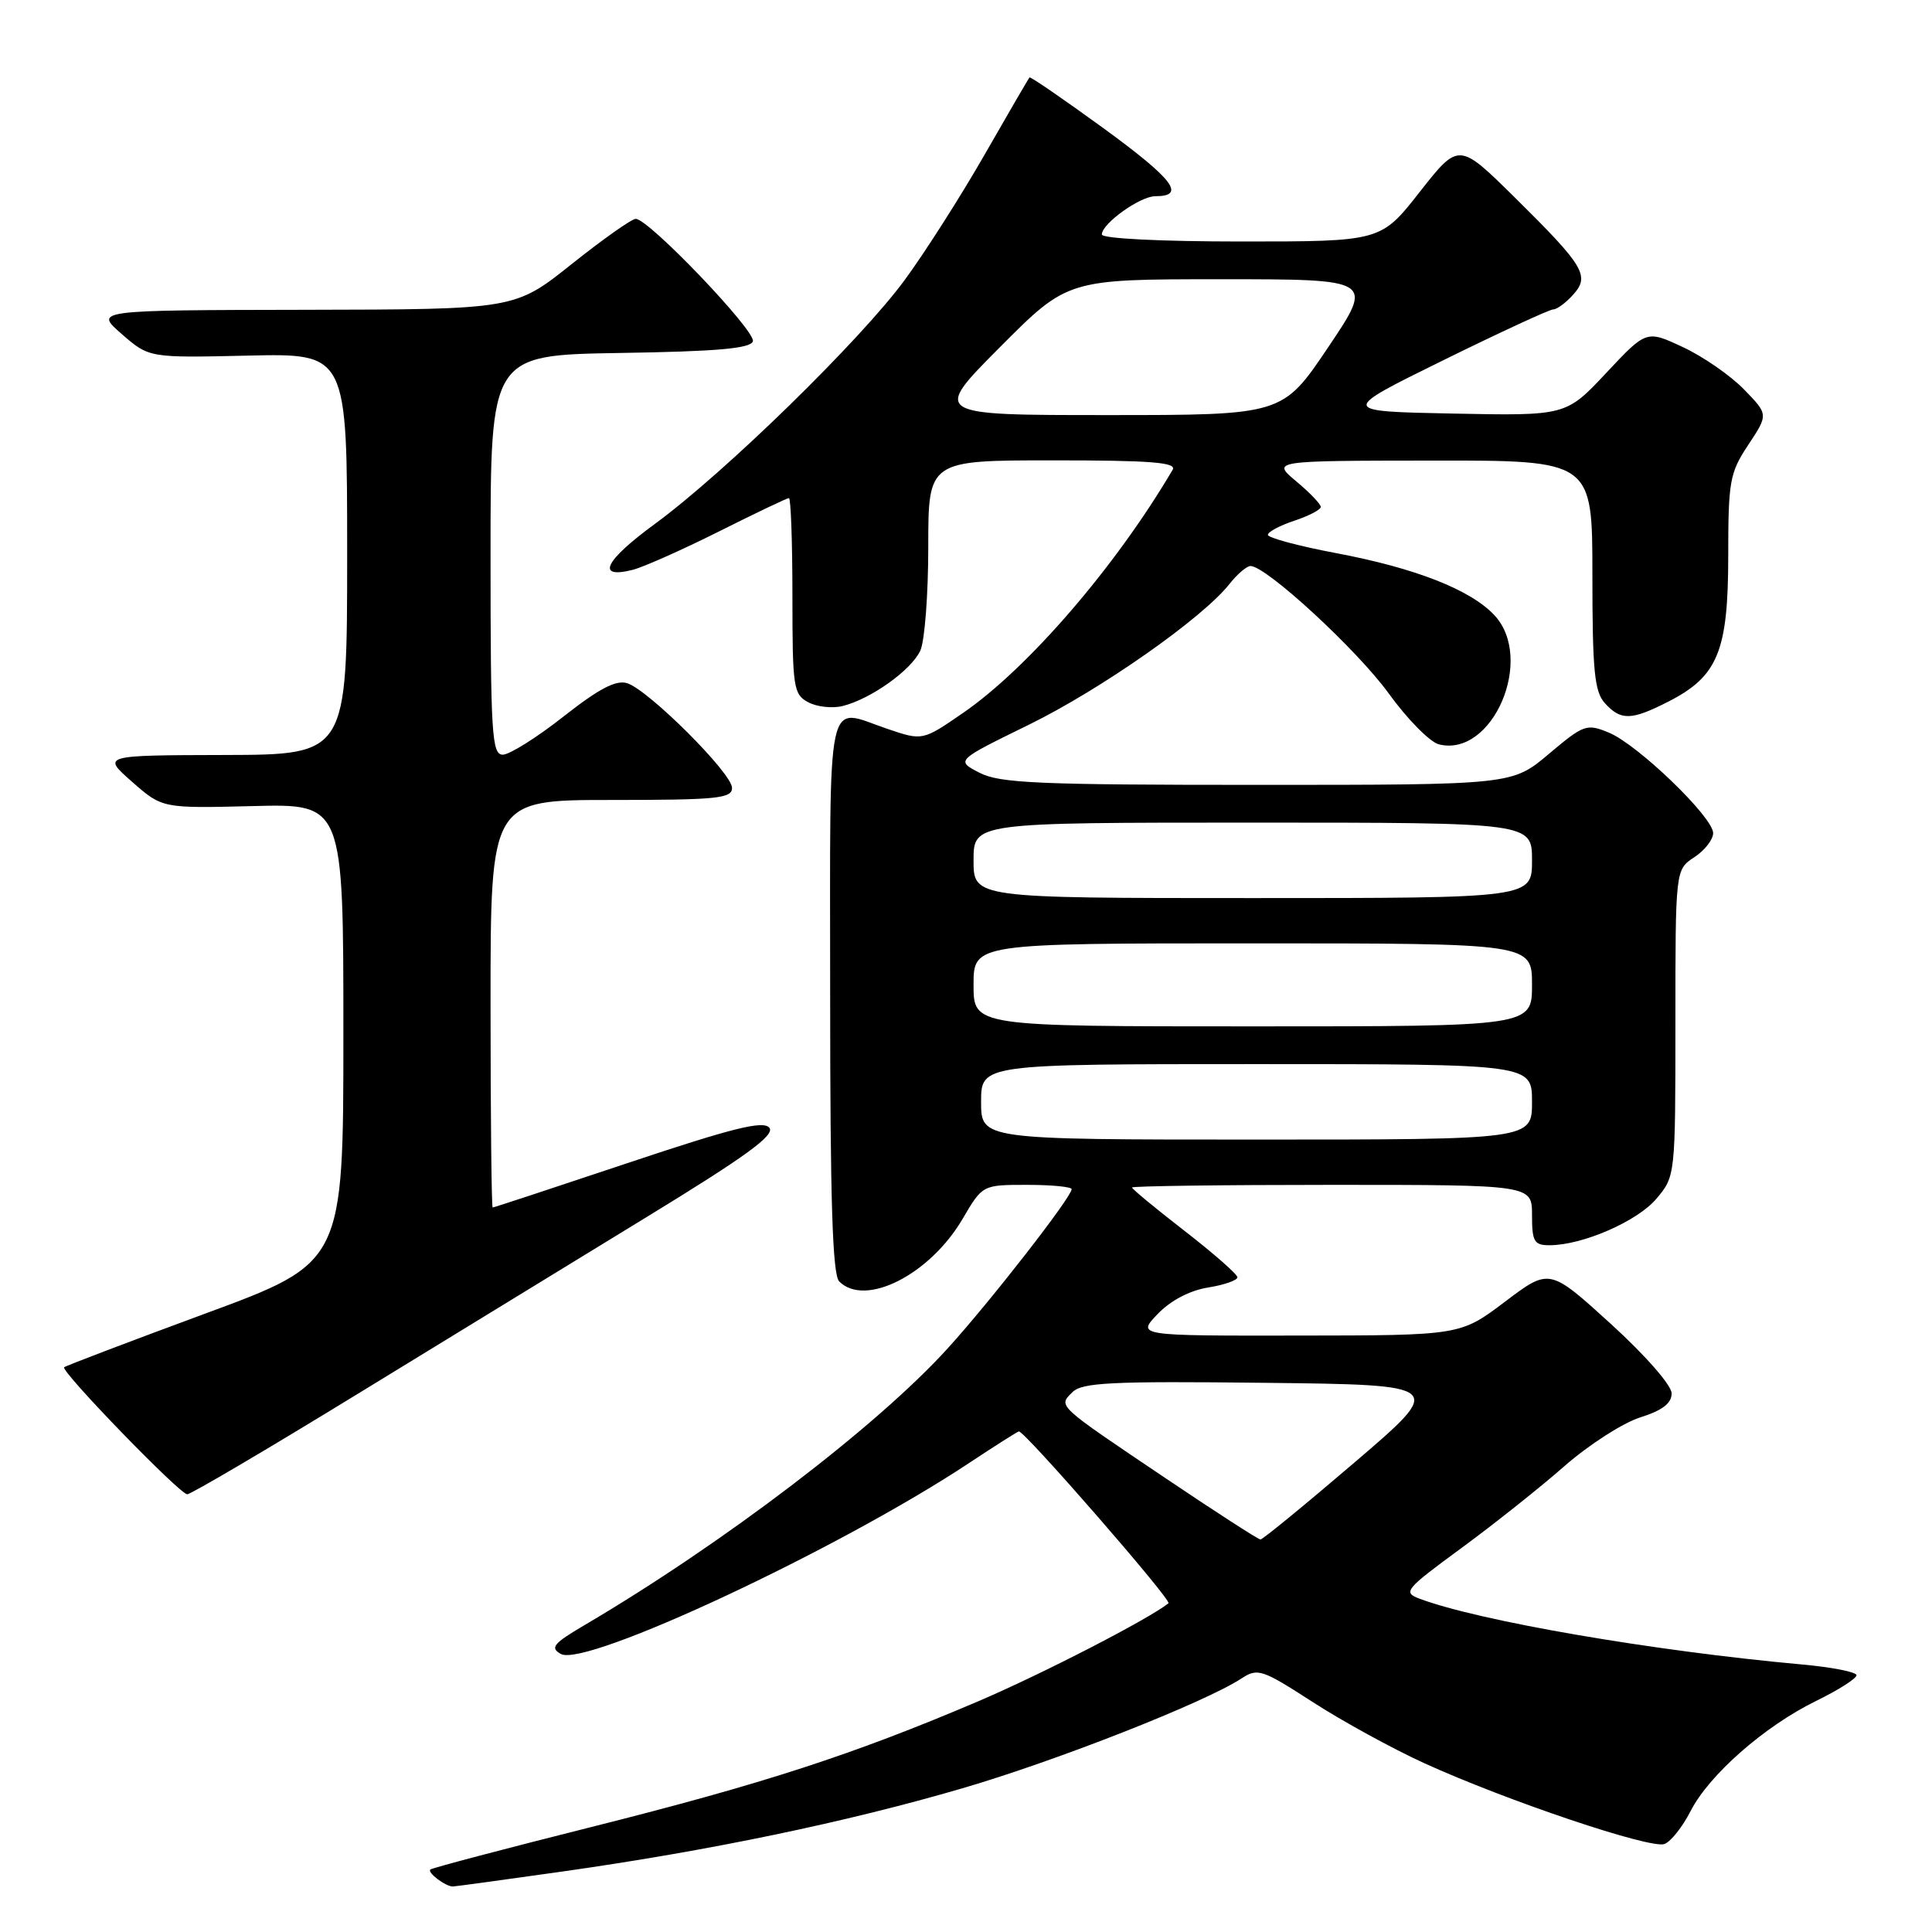 <?xml version="1.0" encoding="UTF-8" standalone="no"?>
<!DOCTYPE svg PUBLIC "-//W3C//DTD SVG 1.1//EN" "http://www.w3.org/Graphics/SVG/1.1/DTD/svg11.dtd" >
<svg xmlns="http://www.w3.org/2000/svg" xmlns:xlink="http://www.w3.org/1999/xlink" version="1.1" viewBox="0 0 256 256">
 <g >
 <path fill="currentColor"
d=" M 74.50 247.99 C 94.04 245.22 112.11 241.46 127.48 236.97 C 140.01 233.31 159.68 225.57 164.51 222.40 C 166.65 221.00 167.23 221.19 173.94 225.53 C 177.87 228.07 184.53 231.72 188.74 233.64 C 199.65 238.61 218.74 245.04 220.55 244.34 C 221.40 244.02 222.95 242.06 224.00 240.00 C 226.46 235.18 233.79 228.74 240.63 225.39 C 243.58 223.95 246.00 222.41 246.00 221.98 C 246.00 221.55 242.74 220.91 238.75 220.55 C 219.10 218.77 196.00 214.80 188.11 211.84 C 185.85 210.99 186.16 210.62 193.61 205.15 C 197.95 201.97 204.12 197.06 207.32 194.25 C 210.53 191.44 215.03 188.55 217.32 187.82 C 220.27 186.89 221.50 185.95 221.50 184.63 C 221.50 183.56 218.02 179.59 213.41 175.39 C 205.31 168.03 205.31 168.03 199.41 172.49 C 193.50 176.95 193.50 176.95 172.06 176.97 C 150.63 177.00 150.63 177.00 153.39 174.12 C 155.11 172.32 157.63 171.00 160.08 170.60 C 162.23 170.26 163.98 169.64 163.96 169.24 C 163.94 168.83 160.79 166.07 156.96 163.10 C 153.13 160.13 150.00 157.55 150.00 157.35 C 150.00 157.16 161.93 157.00 176.50 157.00 C 203.00 157.00 203.00 157.00 203.00 161.00 C 203.00 164.52 203.28 165.00 205.32 165.00 C 209.68 165.00 216.97 161.83 219.49 158.83 C 221.99 155.86 222.00 155.77 222.00 135.54 C 222.00 115.23 222.00 115.23 224.50 113.59 C 225.88 112.69 227.00 111.25 227.00 110.39 C 227.00 108.28 217.03 98.67 213.19 97.08 C 210.24 95.86 209.87 95.99 205.23 99.90 C 200.37 104.00 200.37 104.00 166.64 104.00 C 137.54 104.00 132.47 103.78 129.78 102.39 C 126.65 100.77 126.65 100.77 136.29 96.05 C 145.87 91.36 159.36 81.90 162.92 77.37 C 163.95 76.07 165.20 75.00 165.70 75.00 C 167.78 75.00 179.82 86.10 184.00 91.87 C 186.47 95.29 189.47 98.33 190.66 98.63 C 197.78 100.42 203.42 87.27 198.00 81.50 C 194.85 78.14 187.53 75.27 177.08 73.30 C 172.09 72.36 168.00 71.26 168.00 70.87 C 168.00 70.48 169.57 69.64 171.50 69.00 C 173.43 68.36 175.00 67.54 175.01 67.17 C 175.01 66.80 173.55 65.27 171.76 63.78 C 168.50 61.05 168.50 61.05 189.75 61.03 C 211.00 61.00 211.00 61.00 211.00 76.17 C 211.00 88.88 211.27 91.64 212.65 93.17 C 214.77 95.51 216.16 95.47 221.08 92.96 C 227.62 89.62 228.99 86.30 229.00 73.73 C 229.00 63.75 229.19 62.66 231.66 58.94 C 234.32 54.92 234.32 54.92 231.10 51.61 C 229.33 49.78 225.70 47.26 223.02 46.01 C 218.16 43.73 218.16 43.73 212.83 49.42 C 207.50 55.10 207.50 55.10 192.50 54.80 C 177.50 54.50 177.50 54.50 191.21 47.75 C 198.75 44.04 205.32 41.00 205.81 41.00 C 206.29 41.00 207.47 40.14 208.42 39.08 C 210.71 36.56 209.96 35.30 200.72 26.17 C 193.30 18.85 193.30 18.85 188.13 25.42 C 182.97 32.00 182.97 32.00 164.48 32.00 C 153.79 32.00 146.00 31.61 146.00 31.07 C 146.00 29.63 151.06 26.00 153.08 26.00 C 157.19 26.00 155.51 23.78 146.34 17.08 C 141.01 13.20 136.54 10.13 136.42 10.26 C 136.29 10.39 133.61 15.00 130.46 20.50 C 127.31 26.00 122.54 33.48 119.87 37.11 C 114.02 45.08 96.04 62.63 86.79 69.41 C 80.09 74.32 78.91 76.74 83.82 75.51 C 85.25 75.15 90.39 72.86 95.25 70.43 C 100.11 67.99 104.29 66.00 104.54 66.00 C 104.79 66.00 105.00 71.83 105.00 78.96 C 105.00 91.10 105.13 92.00 107.09 93.05 C 108.24 93.67 110.30 93.89 111.66 93.55 C 115.42 92.61 120.77 88.78 121.95 86.20 C 122.53 84.94 123.00 78.75 123.00 72.45 C 123.00 61.00 123.00 61.00 139.56 61.00 C 152.53 61.00 155.96 61.27 155.38 62.25 C 147.83 75.08 136.24 88.52 127.62 94.46 C 122.25 98.16 122.25 98.16 117.59 96.58 C 109.33 93.78 110.00 90.67 110.00 131.80 C 110.00 159.09 110.31 168.91 111.20 169.80 C 114.65 173.25 123.22 168.90 127.56 161.49 C 130.19 157.00 130.19 157.00 136.10 157.00 C 139.34 157.00 142.00 157.26 142.00 157.57 C 142.00 158.61 131.29 172.37 125.60 178.64 C 116.20 189.00 95.85 204.51 77.43 215.35 C 73.32 217.77 72.85 218.34 74.32 219.16 C 77.59 220.99 111.29 205.22 128.48 193.81 C 131.77 191.63 134.70 189.77 135.00 189.67 C 135.65 189.47 155.31 212.05 154.83 212.44 C 152.26 214.51 138.09 221.81 129.69 225.40 C 113.09 232.48 101.16 236.36 78.39 242.08 C 66.90 244.97 57.29 247.50 57.03 247.72 C 56.56 248.10 59.03 249.97 60.00 249.97 C 60.27 249.97 66.80 249.08 74.50 247.99 Z  M 47.08 184.89 C 58.86 177.68 76.26 167.04 85.74 161.23 C 98.86 153.21 102.74 150.39 101.94 149.43 C 101.13 148.45 97.07 149.46 83.23 154.09 C 73.51 157.34 65.44 160.00 65.28 160.00 C 65.13 160.00 65.00 147.85 65.00 133.00 C 65.00 106.00 65.00 106.00 81.00 106.00 C 95.02 106.00 97.00 105.80 97.00 104.40 C 97.00 102.46 85.95 91.44 83.11 90.53 C 81.63 90.06 79.38 91.24 74.66 94.95 C 71.13 97.73 67.51 100.00 66.62 100.00 C 65.17 100.00 65.00 97.24 65.00 73.52 C 65.00 47.05 65.00 47.05 82.17 46.77 C 94.98 46.57 99.44 46.18 99.76 45.23 C 100.20 43.90 85.96 29.00 84.24 29.00 C 83.70 29.00 79.88 31.70 75.74 35.00 C 68.22 41.00 68.22 41.00 40.36 41.05 C 12.50 41.10 12.50 41.10 16.13 44.26 C 19.76 47.42 19.76 47.42 32.88 47.12 C 46.00 46.82 46.00 46.82 46.00 73.41 C 46.00 100.00 46.00 100.00 29.75 100.04 C 13.50 100.08 13.50 100.08 17.50 103.59 C 21.50 107.11 21.50 107.11 33.50 106.81 C 45.50 106.50 45.50 106.50 45.50 136.90 C 45.50 167.31 45.50 167.31 27.16 174.07 C 17.08 177.79 8.68 180.99 8.50 181.17 C 8.00 181.67 23.82 198.00 24.81 198.00 C 25.28 198.00 35.31 192.10 47.08 184.89 Z  M 154.50 195.91 C 139.89 186.07 140.20 186.37 142.10 184.47 C 143.38 183.19 147.27 183.00 167.55 183.23 C 191.50 183.50 191.50 183.50 179.52 193.75 C 172.93 199.39 167.30 204.00 167.02 203.99 C 166.73 203.99 161.10 200.35 154.50 195.91 Z  M 130.00 146.00 C 130.00 141.00 130.00 141.00 166.50 141.00 C 203.00 141.00 203.00 141.00 203.00 146.00 C 203.00 151.00 203.00 151.00 166.50 151.00 C 130.00 151.00 130.00 151.00 130.00 146.00 Z  M 129.00 130.50 C 129.00 125.00 129.00 125.00 166.00 125.00 C 203.00 125.00 203.00 125.00 203.00 130.50 C 203.00 136.00 203.00 136.00 166.00 136.00 C 129.00 136.00 129.00 136.00 129.00 130.50 Z  M 129.00 114.00 C 129.00 109.00 129.00 109.00 166.00 109.00 C 203.00 109.00 203.00 109.00 203.00 114.00 C 203.00 119.00 203.00 119.00 166.00 119.00 C 129.00 119.00 129.00 119.00 129.00 114.00 Z  M 132.50 46.00 C 141.46 37.00 141.46 37.00 161.75 37.00 C 182.05 37.00 182.05 37.00 176.00 46.00 C 169.95 55.00 169.95 55.00 146.75 55.00 C 123.54 55.00 123.54 55.00 132.50 46.00 Z "/>
</g>
</svg>